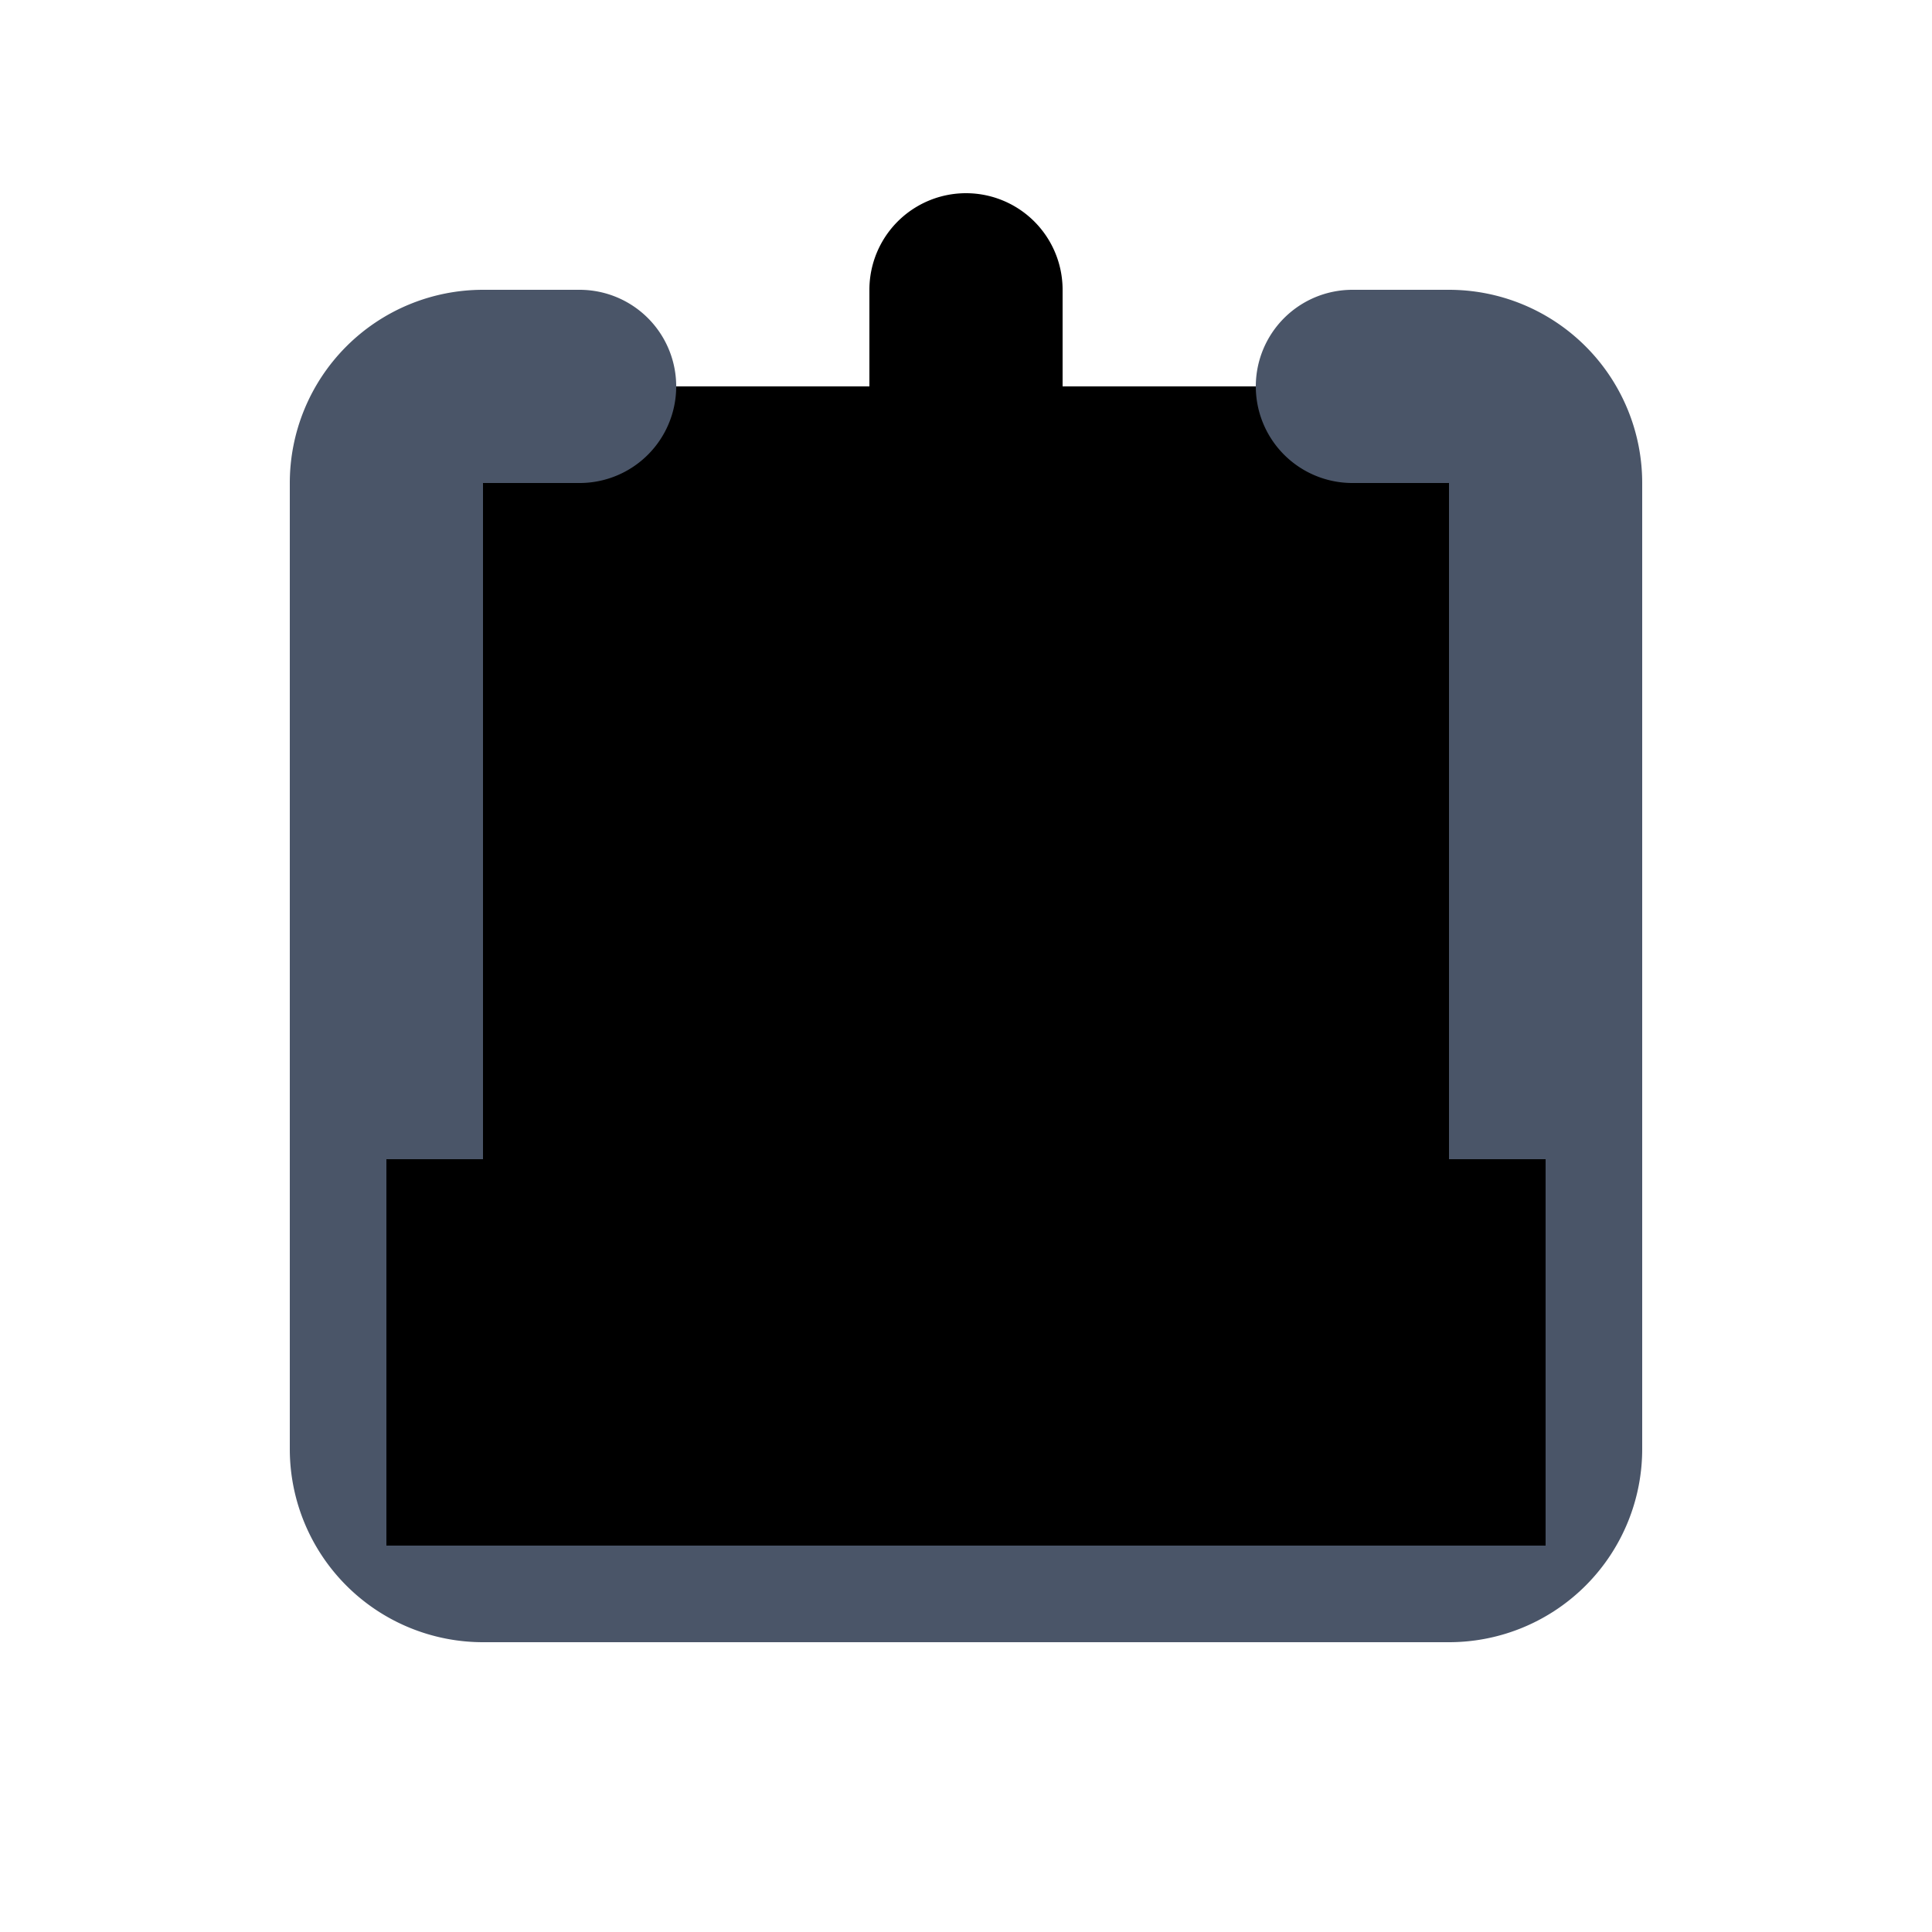<svg viewBox="0 0 20 20" fill="currentColor">
  <path stroke="#4A5568" stroke-linecap="round" stroke-width="2" d="M6 4H5a1 1 0 00-1 1v10a1 1 0 001 1h10a1 1 0 001-1V5a1 1 0 00-1-1h-1"/>
  <path d="M4 12h3l1 2h4l1-2h3v4H4v-4zM7.293 7.293a1 1 0 011.414 0L9 7.586V3a1 1 0 112 0v4.586l.293-.293a1 1 0 111.414 1.414l-2 2a1 1 0 01-1.414 0l-2-2a1 1 0 010-1.414z"/>
</svg>
